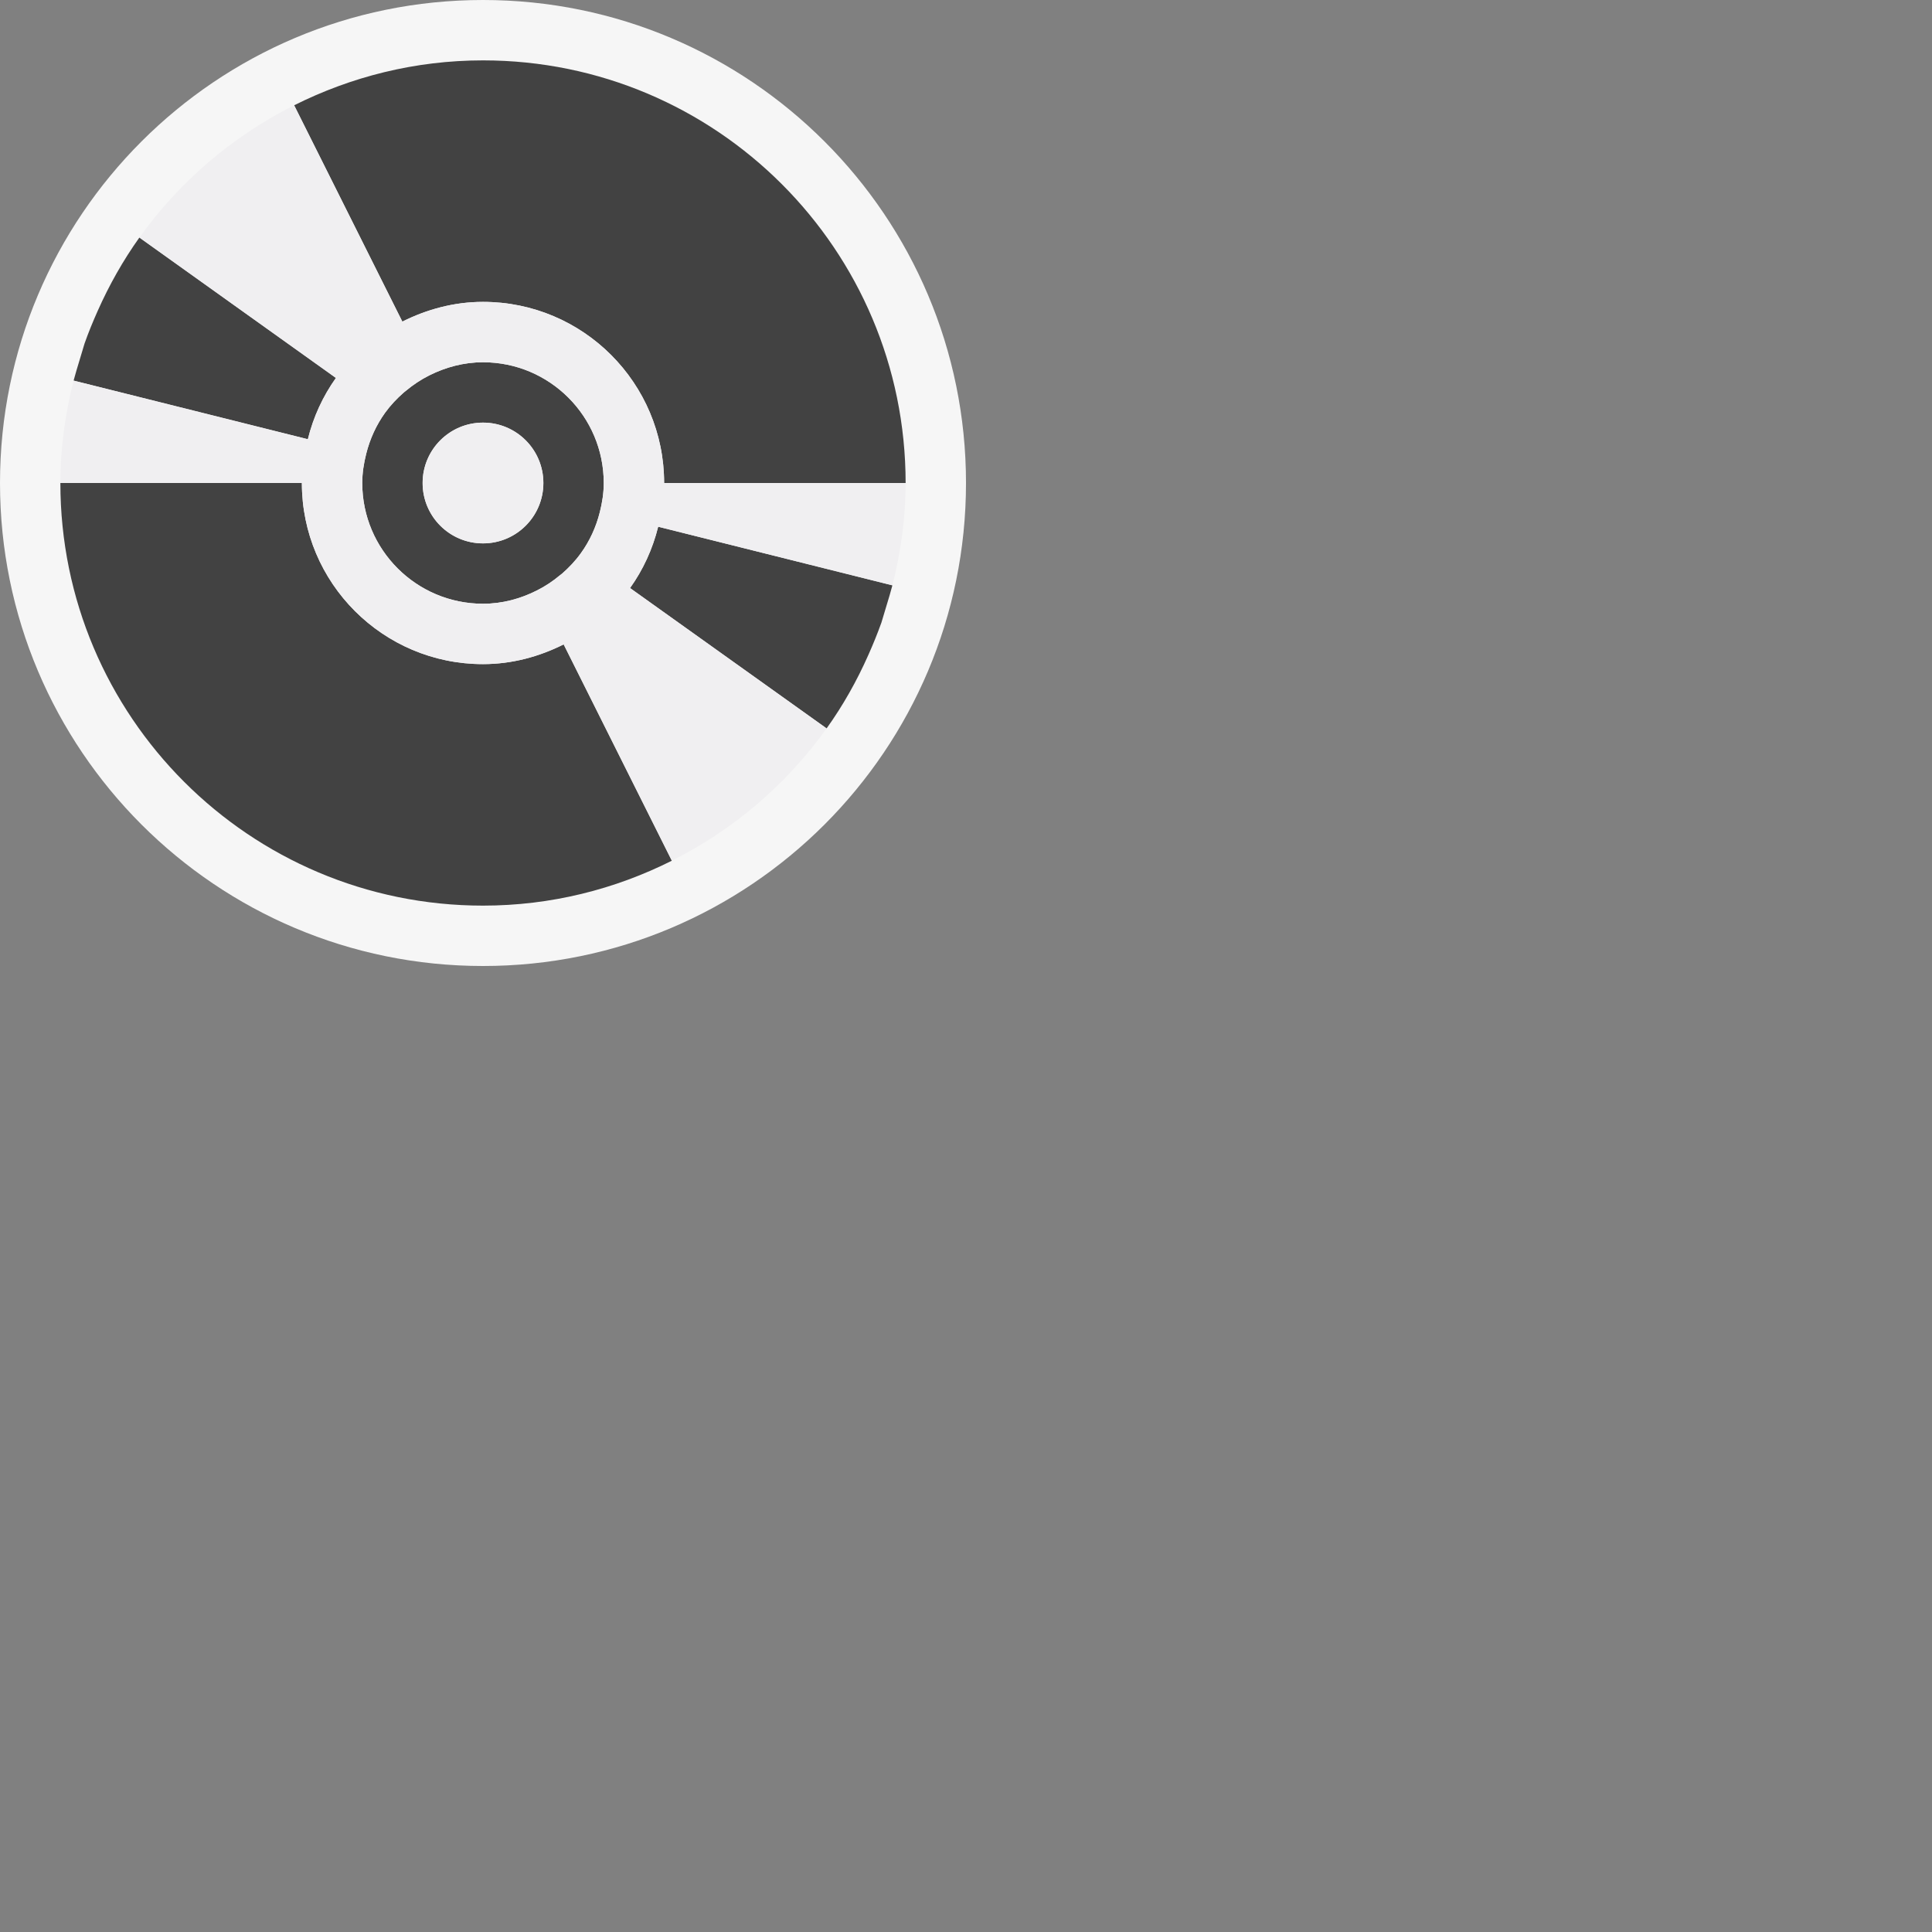 <svg xmlns="http://www.w3.org/2000/svg" width="32" height="32"><rect width="100%" height="100%" fill="#808080" stroke="none"/><style type="text/css">.icon-canvas-transparent{opacity:0;fill:#F6F6F6;} .icon-vs-out{fill:#F6F6F6;} .icon-vs-bg{fill:#424242;} .icon-vs-fg{fill:#F0EFF1;}</style><path class="icon-canvas-transparent" d="M16 16h-16v-16h16v16z" id="canvas"/><path class="icon-vs-out" d="M16 8c0 4.418-3.582 8-8 8s-8-3.582-8-8 3.582-8 8-8 8 3.582 8 8z" id="outline"/><path class="icon-vs-bg" d="M5.099 7.275l-3.88-.971.048-.17.134-.446c.064-.182.137-.359.215-.534.191-.431.422-.84.693-1.22l3.255 2.326c-.215.302-.374.644-.465 1.015zm2.901-2.275c1.657 0 3 1.343 3 3h4c0-3.866-3.134-7-7-7-1.126 0-2.186.272-3.128.744l1.792 3.583c.403-.202.854-.327 1.336-.327zm2 3c0 .168-.026.328-.065.482-.062.248-.168.479-.314.681-.09.126-.195.237-.311.338l-.034.026c-.118.098-.247.185-.385.254-.27.136-.57.219-.891.219-1.104 0-2-.896-2-2 0-.167.026-.328.065-.482.062-.249.168-.479.313-.681.091-.126.196-.237.312-.338l.034-.027c.118-.098.247-.184.386-.254.269-.135.569-.218.89-.218 1.104 0 2 .896 2 2zm-1 0c0-.552-.447-1-1-1s-1 .448-1 1c0 .553.447 1 1 1s1-.447 1-1zm-1 3c-1.657 0-3-1.344-3-3h-4c0 3.866 3.134 7 7 7 1.126 0 2.186-.271 3.128-.744l-1.792-3.583c-.403.202-.854.327-1.336.327zm6.733-1.134l.048-.171-3.88-.971c-.092.371-.25.714-.466 1.016l3.256 2.325c.272-.38.502-.789.693-1.22.078-.175.15-.352.215-.533l.134-.446z" id="iconBg"/><path class="icon-vs-fg" d="M14.781 9.695c.138-.543.219-1.109.219-1.695h-4c0-1.657-1.343-3-3-3-.482 0-.933.125-1.336.327l-1.792-3.583c-1.023.513-1.902 1.267-2.563 2.191l3.255 2.325c-.215.302-.374.644-.465 1.015l-3.88-.971c-.138.544-.219 1.11-.219 1.696h4c0 1.656 1.343 3 3 3 .482 0 .933-.125 1.336-.327l1.792 3.583c1.023-.513 1.902-1.267 2.563-2.191l-3.255-2.325c.216-.302.374-.645.466-1.016l3.879.971zm-5.471-.194l-.034.026c-.118.1-.246.185-.386.254-.269.136-.569.219-.89.219-1.104 0-2-.896-2-2 0-.167.026-.327.065-.482.062-.249.168-.479.313-.681.09-.125.196-.236.312-.338l.034-.027c.118-.099.246-.184.385-.254.27-.135.57-.218.891-.218 1.104 0 2 .896 2 2 0 .168-.026.327-.065.482-.062.248-.168.479-.314.681-.09.125-.196.236-.311.338zm-.31-1.501c0 .552-.447 1-1 1s-1-.448-1-1 .447-1 1-1 1 .447 1 1z" id="iconFg"/></svg>